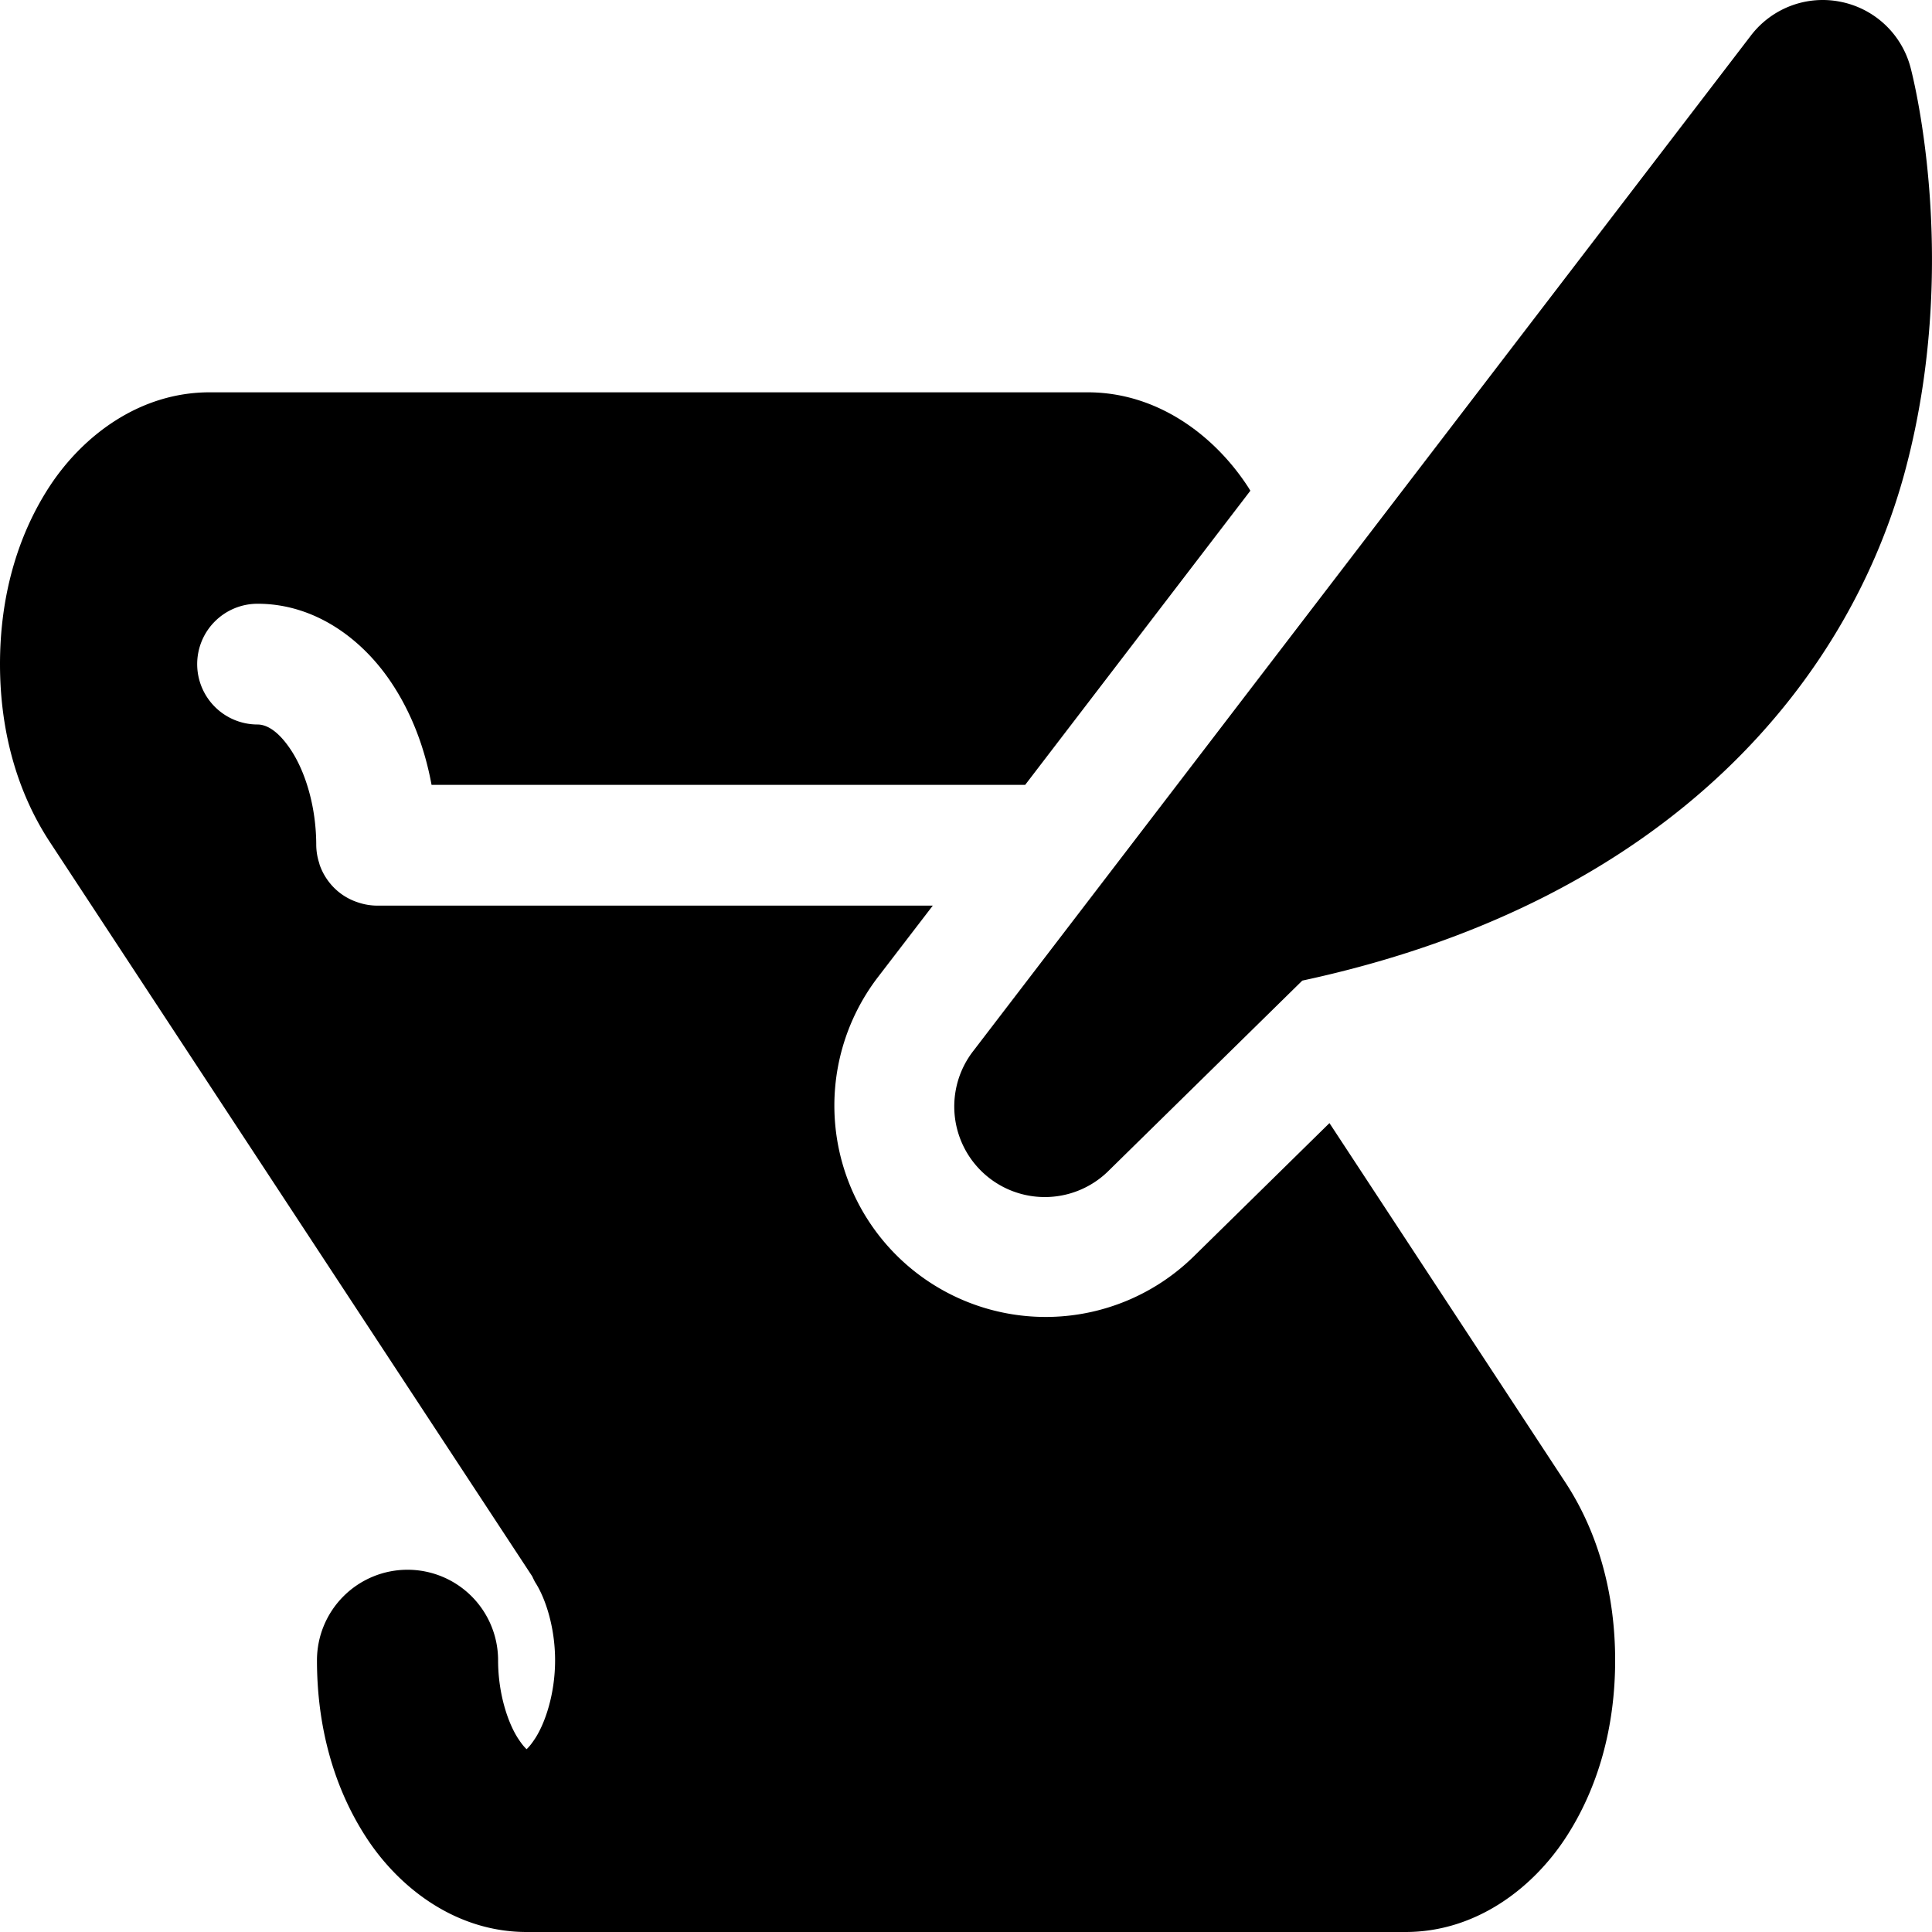 <?xml version="1.0" encoding="UTF-8" standalone="no"?>
<!-- Created with Inkscape (http://www.inkscape.org/) -->

<svg
   width="16"
   height="16"
   viewBox="0 0 16 16"
   version="1.1"
   id="svg5"
   xmlns="http://www.w3.org/2000/svg"
   xmlns:svg="http://www.w3.org/2000/svg">
  <defs
     id="defs2" />
  <g
     id="g81907"
     style="display:inline">
    <path
       id="path81881"
       style="fill:#000000;stroke:none;stroke-width:4.5;stroke-linecap:round;stroke-linejoin:round;stroke-miterlimit:4;stroke-dasharray:none;stop-color:#000000"
       d="M 14.967,0.011 A 0.75,0.75 0 0 0 14.502,0.292 L 8.064,8.699 A 0.75,0.75 0 0 0 9.186,9.691 L 10.785,8.121 C 13.888,7.454 15.335,5.578 15.783,3.878 16.247,2.123 15.822,0.558 15.822,0.558 A 0.75,0.75 0 0 0 15.244,0.015 0.75,0.75 0 0 0 14.967,0.011 Z M 1.736,3.249 c -0.581,0 -1.05,0.36 -1.324,0.777 C 0.138,4.445 0,4.952 0,5.5 0,6.047 0.138,6.554 0.412,6.972 L 4.408,13.055 a 0.75,0.75 0 0 0 0.023,0.047 c 0.082,0.125 0.166,0.367 0.166,0.648 0,0.281 -0.084,0.523 -0.166,0.648 -0.034,0.052 -0.056,0.075 -0.07,0.088 -0.014,-0.013 -0.036,-0.036 -0.07,-0.088 C 4.209,14.273 4.125,14.031 4.125,13.75 a 0.75,0.75 0 0 0 -0.75,-0.75 0.75,0.75 0 0 0 -0.75,0.75 c 0,0.547 0.138,1.055 0.412,1.473 0.274,0.418 0.744,0.777 1.324,0.777 h 7.273 0.002 c 0.001,4e-6 0.003,0 0.004,0 0.581,0 1.05,-0.36 1.324,-0.777 0.274,-0.418 0.412,-0.925 0.412,-1.473 0,-0.547 -0.138,-1.055 -0.412,-1.473 L 11.01,9.301 9.885,10.406 A 1.75,1.75 0 0 1 7.27,8.093 L 7.725,7.5 H 3.119 A 0.5,0.5 0 0 1 2.973,7.476 0.5,0.5 0 0 1 2.955,7.47 0.5,0.5 0 0 1 2.836,7.41 0.5,0.5 0 0 1 2.822,7.4 0.5,0.5 0 0 1 2.719,7.297 0.5,0.5 0 0 1 2.709,7.283 0.5,0.5 0 0 1 2.648,7.164 0.5,0.5 0 0 1 2.643,7.146 0.5,0.5 0 0 1 2.619,7 c 0,-0.325 -0.093,-0.611 -0.207,-0.785 C 2.298,6.041 2.199,6 2.133,6 a 0.5,0.5 0 0 1 -0.5,-0.5 0.5,0.5 0 0 1 0.5,-0.5 c 0.478,0 0.873,0.295 1.115,0.664 0.16,0.243 0.269,0.527 0.326,0.836 H 8.49 L 10.355,4.064 C 10.348,4.052 10.34,4.039 10.332,4.027 10.058,3.609 9.588,3.249 9.008,3.249 Z" />
  </g>
</svg>
